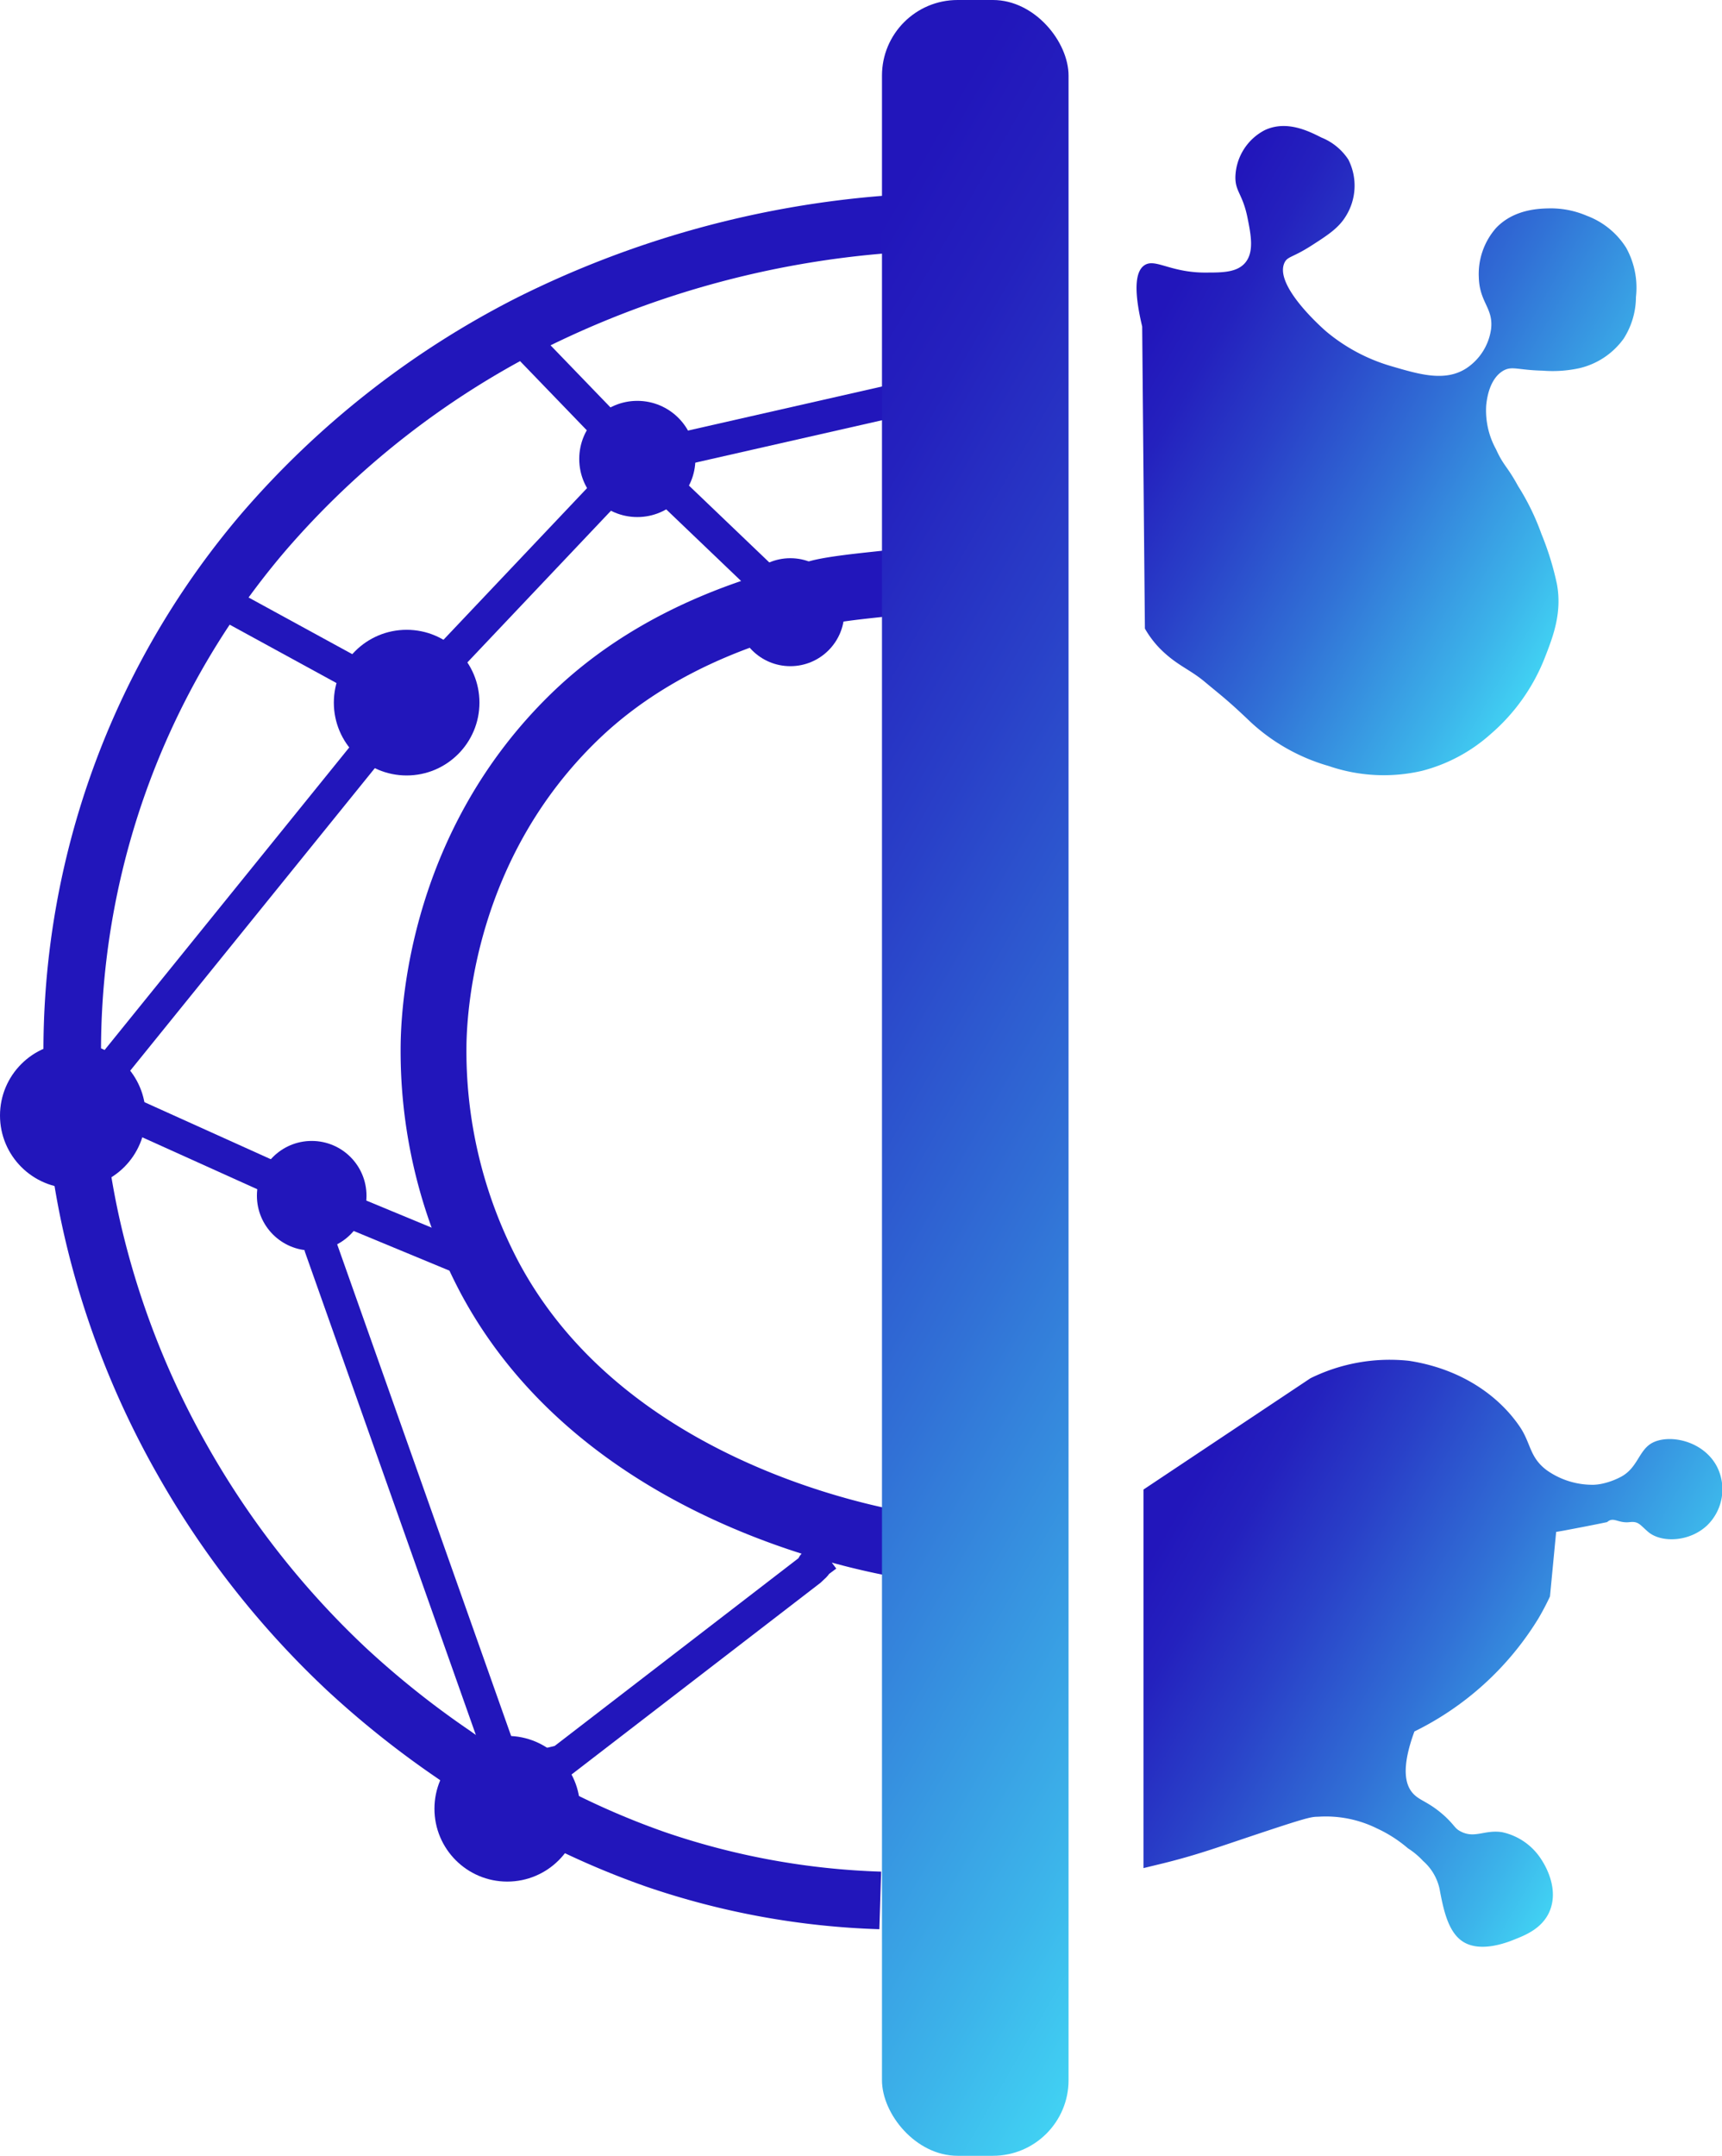 <svg xmlns="http://www.w3.org/2000/svg" xmlns:xlink="http://www.w3.org/1999/xlink" viewBox="0 0 209.32 261.96"><defs><linearGradient id="linear-gradient" x1="197.75" y1="215.88" x2="138.61" y2="181.74" gradientUnits="userSpaceOnUse"><stop offset="0" stop-color="#41d1f3"/><stop offset="0.11" stop-color="#3cb4ea"/><stop offset="0.4" stop-color="#3171d6"/><stop offset="0.64" stop-color="#2940c8"/><stop offset="0.82" stop-color="#2421be"/><stop offset="0.93" stop-color="#2216bb"/></linearGradient><linearGradient id="linear-gradient-2" x1="193.98" y1="69.72" x2="136.46" y2="36.51" xlink:href="#linear-gradient"/><linearGradient id="linear-gradient-3" x1="180.85" y1="166.95" x2="56.24" y2="95.01" xlink:href="#linear-gradient"/></defs><g id="Layer_2" data-name="Layer 2"><g id="Layer_1-2" data-name="Layer 1"><g id="Logo2"><path d="M107,230.93a93.12,93.12,0,0,1-27.34-5,98,98,0,0,1-24.51-12.73,111.72,111.72,0,0,1-13-10.35,107,107,0,0,1-20-25.46,104.09,104.09,0,0,1-10.74-27.25A97.07,97.07,0,0,1,32.05,64.64a106.18,106.18,0,0,1,32.2-25.26A117.26,117.26,0,0,1,108,27.25" style="fill:none;stroke:#2216bb;stroke-miterlimit:10;stroke-width:7px"/><path d="M109.89,187.77c-4.48-.81-36.57-6.57-50.42-32.62a58.9,58.9,0,0,1-6.76-28.65c.12-4.26,1.14-23.89,17.11-39.38C80.6,76.66,94.13,73.41,99.65,72c2.29-.58,7.41-1,8.75-1.19" style="fill:none;stroke:#2216bb;stroke-miterlimit:10;stroke-width:8px"/><path d="M139,181l20.29-13.52a21.82,21.82,0,0,1,12-2.12c6.45,1,11,4.35,13.5,8.08,1.32,2,1.13,3.61,3.18,5.18a9.61,9.61,0,0,0,5.8,1.8,6.59,6.59,0,0,0,.84-.1,8.87,8.87,0,0,0,2.51-.91c1.92-1.08,2.08-3.07,3.58-4,2-1.21,6.29-.45,8,2.79a6.1,6.1,0,0,1-1.19,7.16c-2.18,2.05-5.6,2.12-7.16.79-1-.85-1.16-1.31-2.24-1.19-1.46.17-1.95-.71-2.76,0-1.77.37-3.56.71-5.37,1.05l-.82.14-.75,7.84c-.41.88-.88,1.78-1.41,2.68a36.52,36.52,0,0,1-15.07,13.73c-1.63,4.44-1.1,6.45-.23,7.46s1.92,1,4,2.9c1.19,1.13,1.13,1.42,1.86,1.79,1.71.89,2.88-.23,5,.08a7.52,7.52,0,0,1,4.77,3.28c.44.66,2.25,3.58,1,6.42-.93,2.07-3,2.85-4.25,3.35-1,.41-4.31,1.67-6.41.15-1.72-1.24-2.25-4-2.69-6.34a6.29,6.29,0,0,0-2-3.36,9.24,9.24,0,0,0-1.83-1.53,16.2,16.2,0,0,0-3.77-2.42,14,14,0,0,0-7.16-1.42c-.9,0-1.5.13-9.77,2.91-3.15,1.06-5.57,1.89-9.1,2.76L139,227Q139,204,139,181Z" style="fill:url(#linear-gradient)"/><path d="M139.13,32.22c1.35-.87,3.2,1,7.76.9,1.89,0,3.53-.07,4.48-1.2,1.09-1.3.69-3.38.29-5.37-.59-3-1.52-3.24-1.49-5.07a6.61,6.61,0,0,1,3.58-5.67c2.64-1.23,5.31.11,6.87.9a7.07,7.07,0,0,1,3.28,2.68,7,7,0,0,1-.3,6.87c-.88,1.45-2.17,2.29-4.18,3.58-2.32,1.49-2.91,1.3-3.28,2.08-1.32,2.79,4.75,8.08,5.07,8.36A21.79,21.79,0,0,0,169,44.46c3.43,1,6.61,2,9.25.29a6.85,6.85,0,0,0,3-4.77c.3-2.56-1.4-3.19-1.49-6.27a8.47,8.47,0,0,1,2.09-6c2.2-2.32,5.31-2.37,6.56-2.39a11.09,11.09,0,0,1,4.48.9,9.64,9.64,0,0,1,4.77,3.87,10,10,0,0,1,1.2,6,9.45,9.45,0,0,1-1.5,5.07,9.21,9.21,0,0,1-5.37,3.58,15.29,15.29,0,0,1-4.47.3c-3.05-.07-3.71-.6-4.78,0-1.71,1-2,3.44-2.08,4.18a9.75,9.75,0,0,0,1.19,5.37c.9,2,1.37,2.06,2.68,4.47a29.2,29.2,0,0,1,2.84,5.82A35.42,35.42,0,0,1,189.26,71c.64,3.51-.5,6.42-1.49,8.95a23.59,23.59,0,0,1-6.57,9.25,20,20,0,0,1-8.35,4.47,20.61,20.61,0,0,1-11.34-.59A23.42,23.42,0,0,1,152,87.72c-2.76-2.64-3.52-3.17-5.57-4.88-1.85-1.55-3.43-2-5.47-4.07a11.9,11.9,0,0,1-1.79-2.39Q139,58,138.84,39.68C137.63,34.61,138.21,32.82,139.13,32.22Z" style="fill:url(#linear-gradient-2)"/><circle cx="61.66" cy="219.79" r="8.85" style="fill:#2216bb"/><circle cx="8.85" cy="135.55" r="8.85" style="fill:#2216bb"/><circle cx="37.89" cy="145.3" r="6.66" style="fill:#2216bb"/><circle cx="49.43" cy="85.38" r="8.85" style="fill:#2216bb"/><circle cx="77.47" cy="55.77" r="7.06" style="fill:#2216bb"/><circle cx="96.07" cy="74.39" r="6.56" style="fill:#2216bb"/><path d="M58.28,153.75,37.89,145.3l1.1,6.26,22.67,64.05L68.31,214l30.15-23.21c2-1.79-1.38.72,2-1.79" style="fill:none;stroke:#2216bb;stroke-miterlimit:10;stroke-width:4px"/><line x1="9.97" y1="132.7" x2="37.89" y2="145.3" style="fill:none;stroke:#2216bb;stroke-miterlimit:10;stroke-width:4px"/><polyline points="8.85 135.55 49.43 85.38 26 72.58" style="fill:none;stroke:#2216bb;stroke-miterlimit:10;stroke-width:4px"/><polyline points="49.43 85.38 77.47 55.77 62.53 40.29" style="fill:none;stroke:#2216bb;stroke-miterlimit:10;stroke-width:4px"/><polyline points="108.6 48.7 77.47 55.77 96.94 74.39" style="fill:none;stroke:#2216bb;stroke-miterlimit:10;stroke-width:4px"/><rect x="107.21" width="22.68" height="261.96" rx="9.19" style="fill:url(#linear-gradient-3)"/></g></g></g></svg>